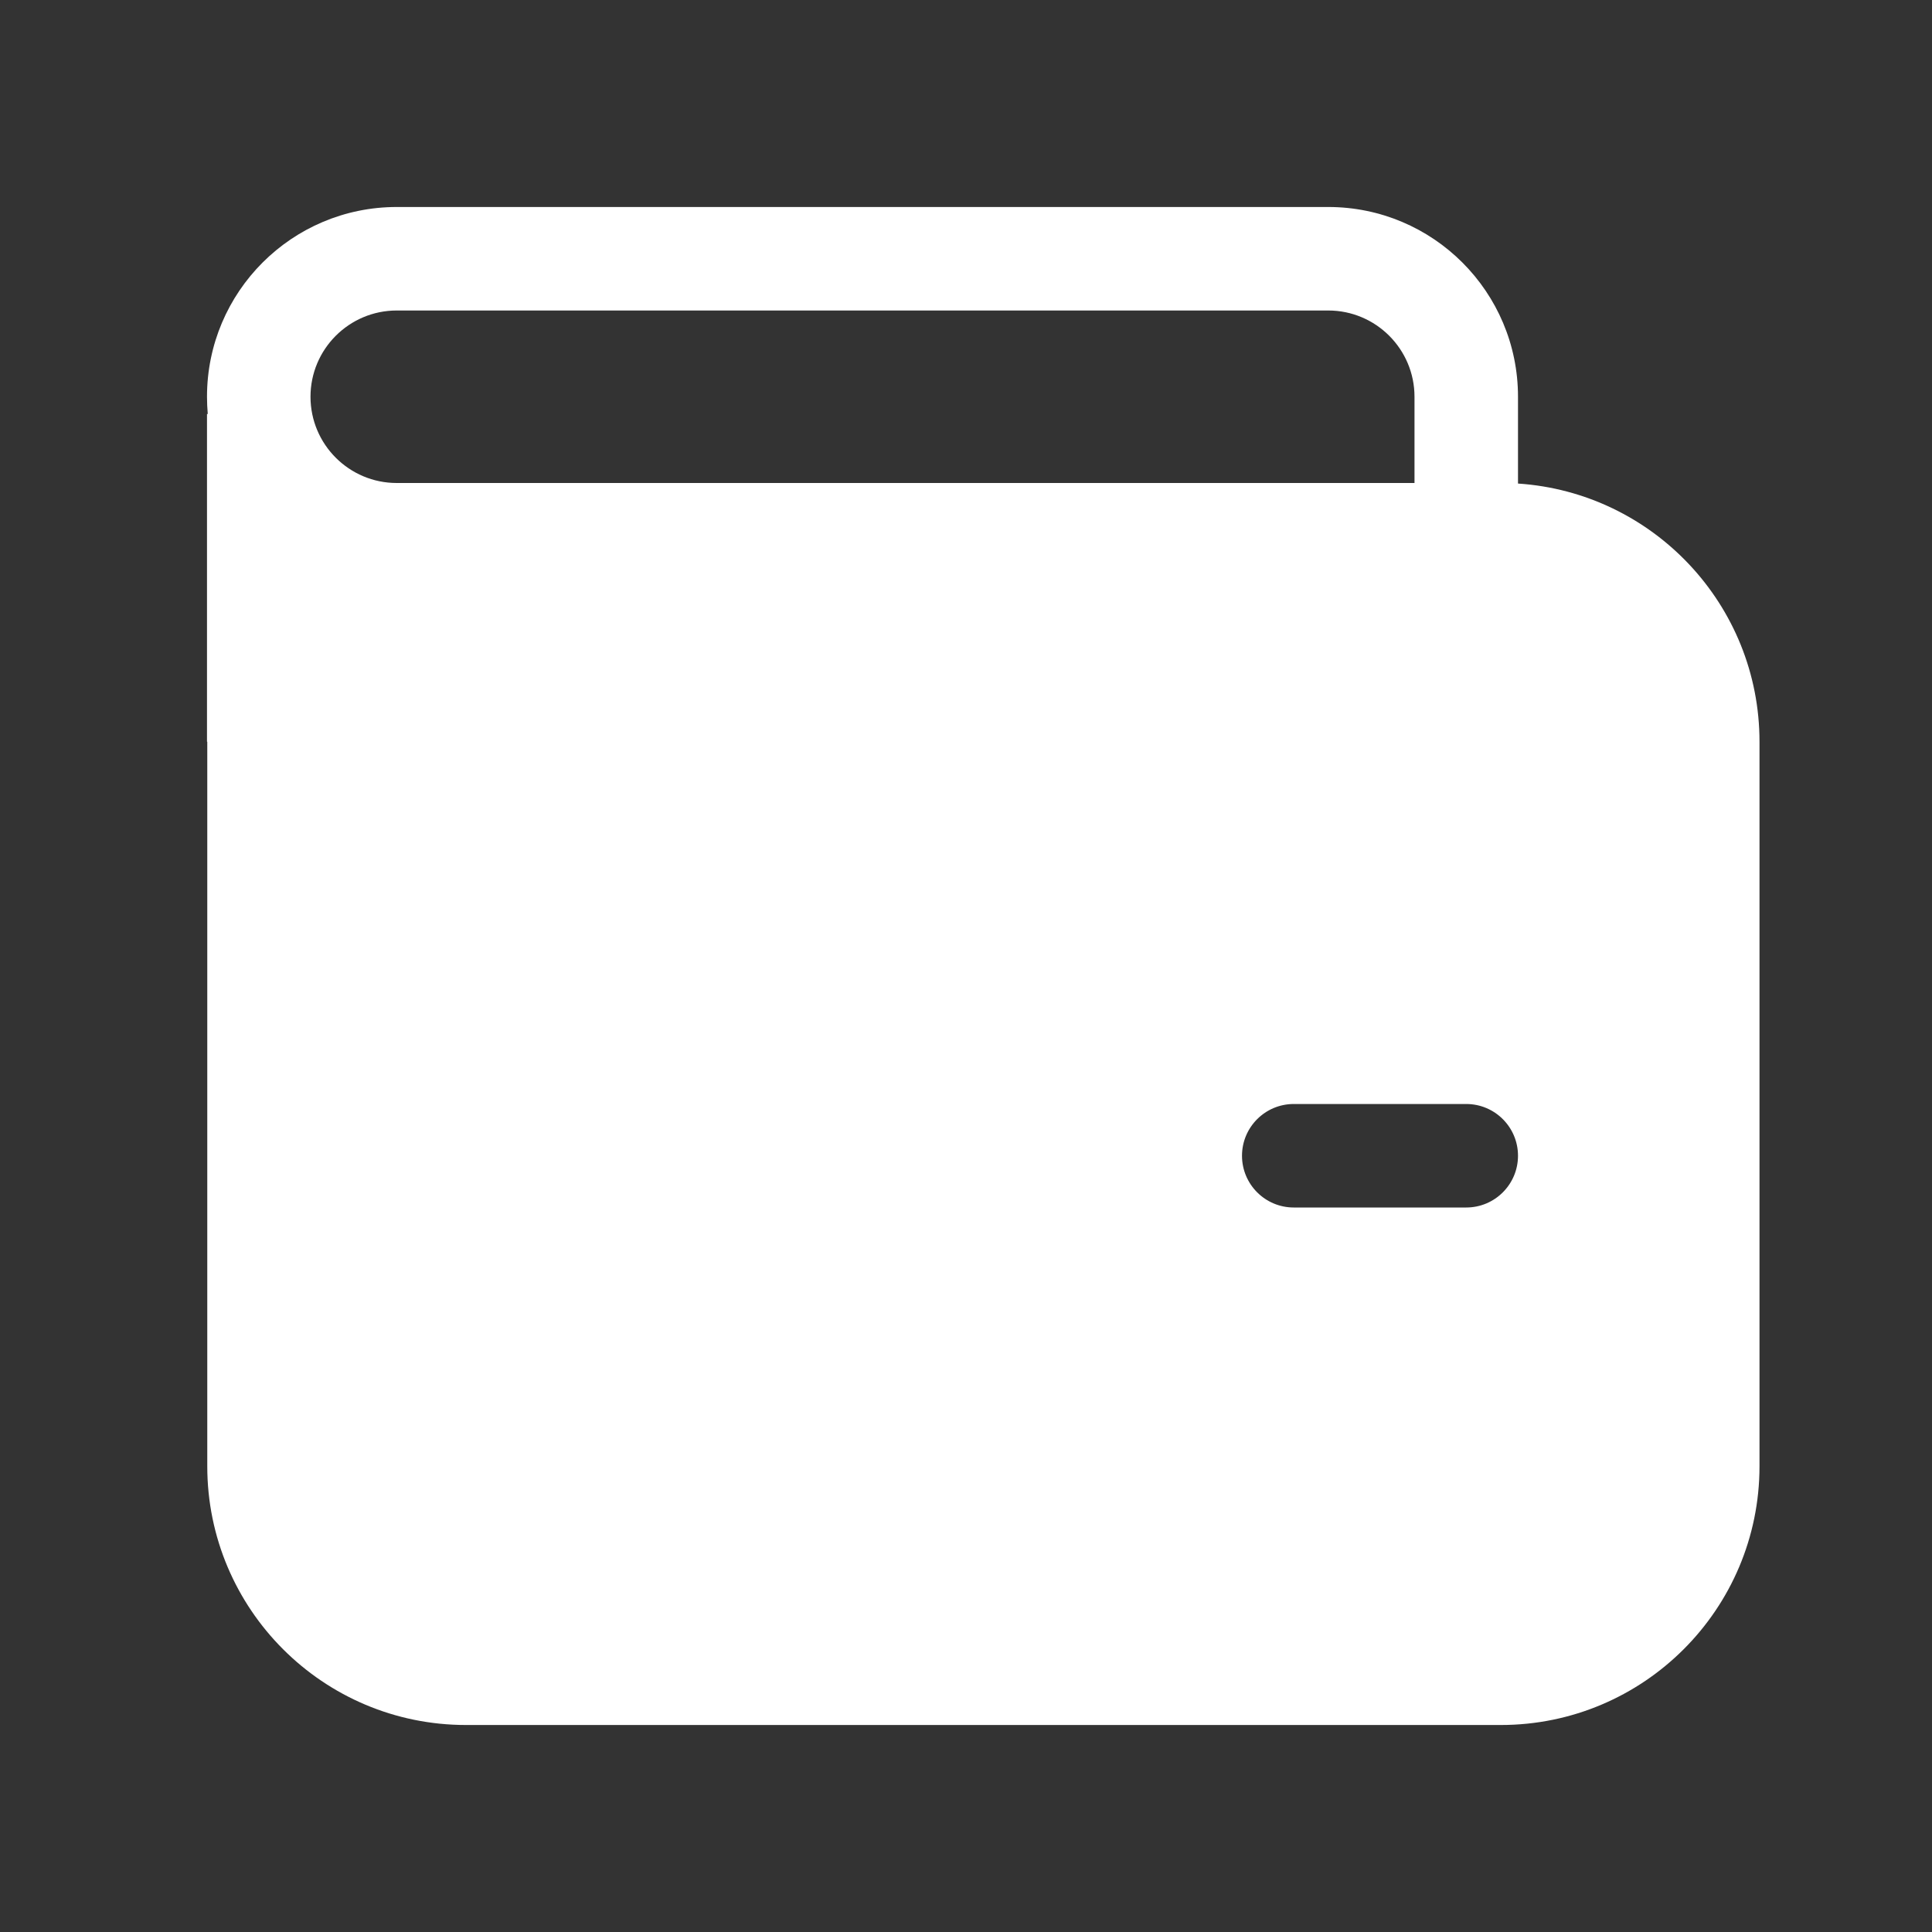 <svg width="28" height="28" viewBox="0 0 28 28" fill="none" xmlns="http://www.w3.org/2000/svg">
<rect x="0" y="0" width="28" height="28" fill="#333333" stroke="none"/>
<path d="M3 5.75C3 4.231 4.231 3 5.75 3H19.25C20.769 3 22 4.231 22 5.75V7.008C23.954 7.137 25.5 8.763 25.5 10.75V21.25C25.5 23.321 23.821 25 21.75 25H6.754C4.683 25 3.004 23.321 3.004 21.25V10.75H3V6H3.011C3.004 5.918 3 5.834 3 5.75ZM20.5 5.75C20.5 5.06 19.94 4.5 19.25 4.5H5.75C5.06 4.5 4.5 5.06 4.5 5.75C4.5 6.44 5.06 7 5.75 7H20.5V5.75ZM18.75 16C18.336 16 18 16.336 18 16.75C18 17.164 18.336 17.5 18.75 17.5H21.25C21.664 17.5 22 17.164 22 16.75C22 16.336 21.664 16 21.25 16H18.75Z" fill="#ffffff"/>
</svg>
